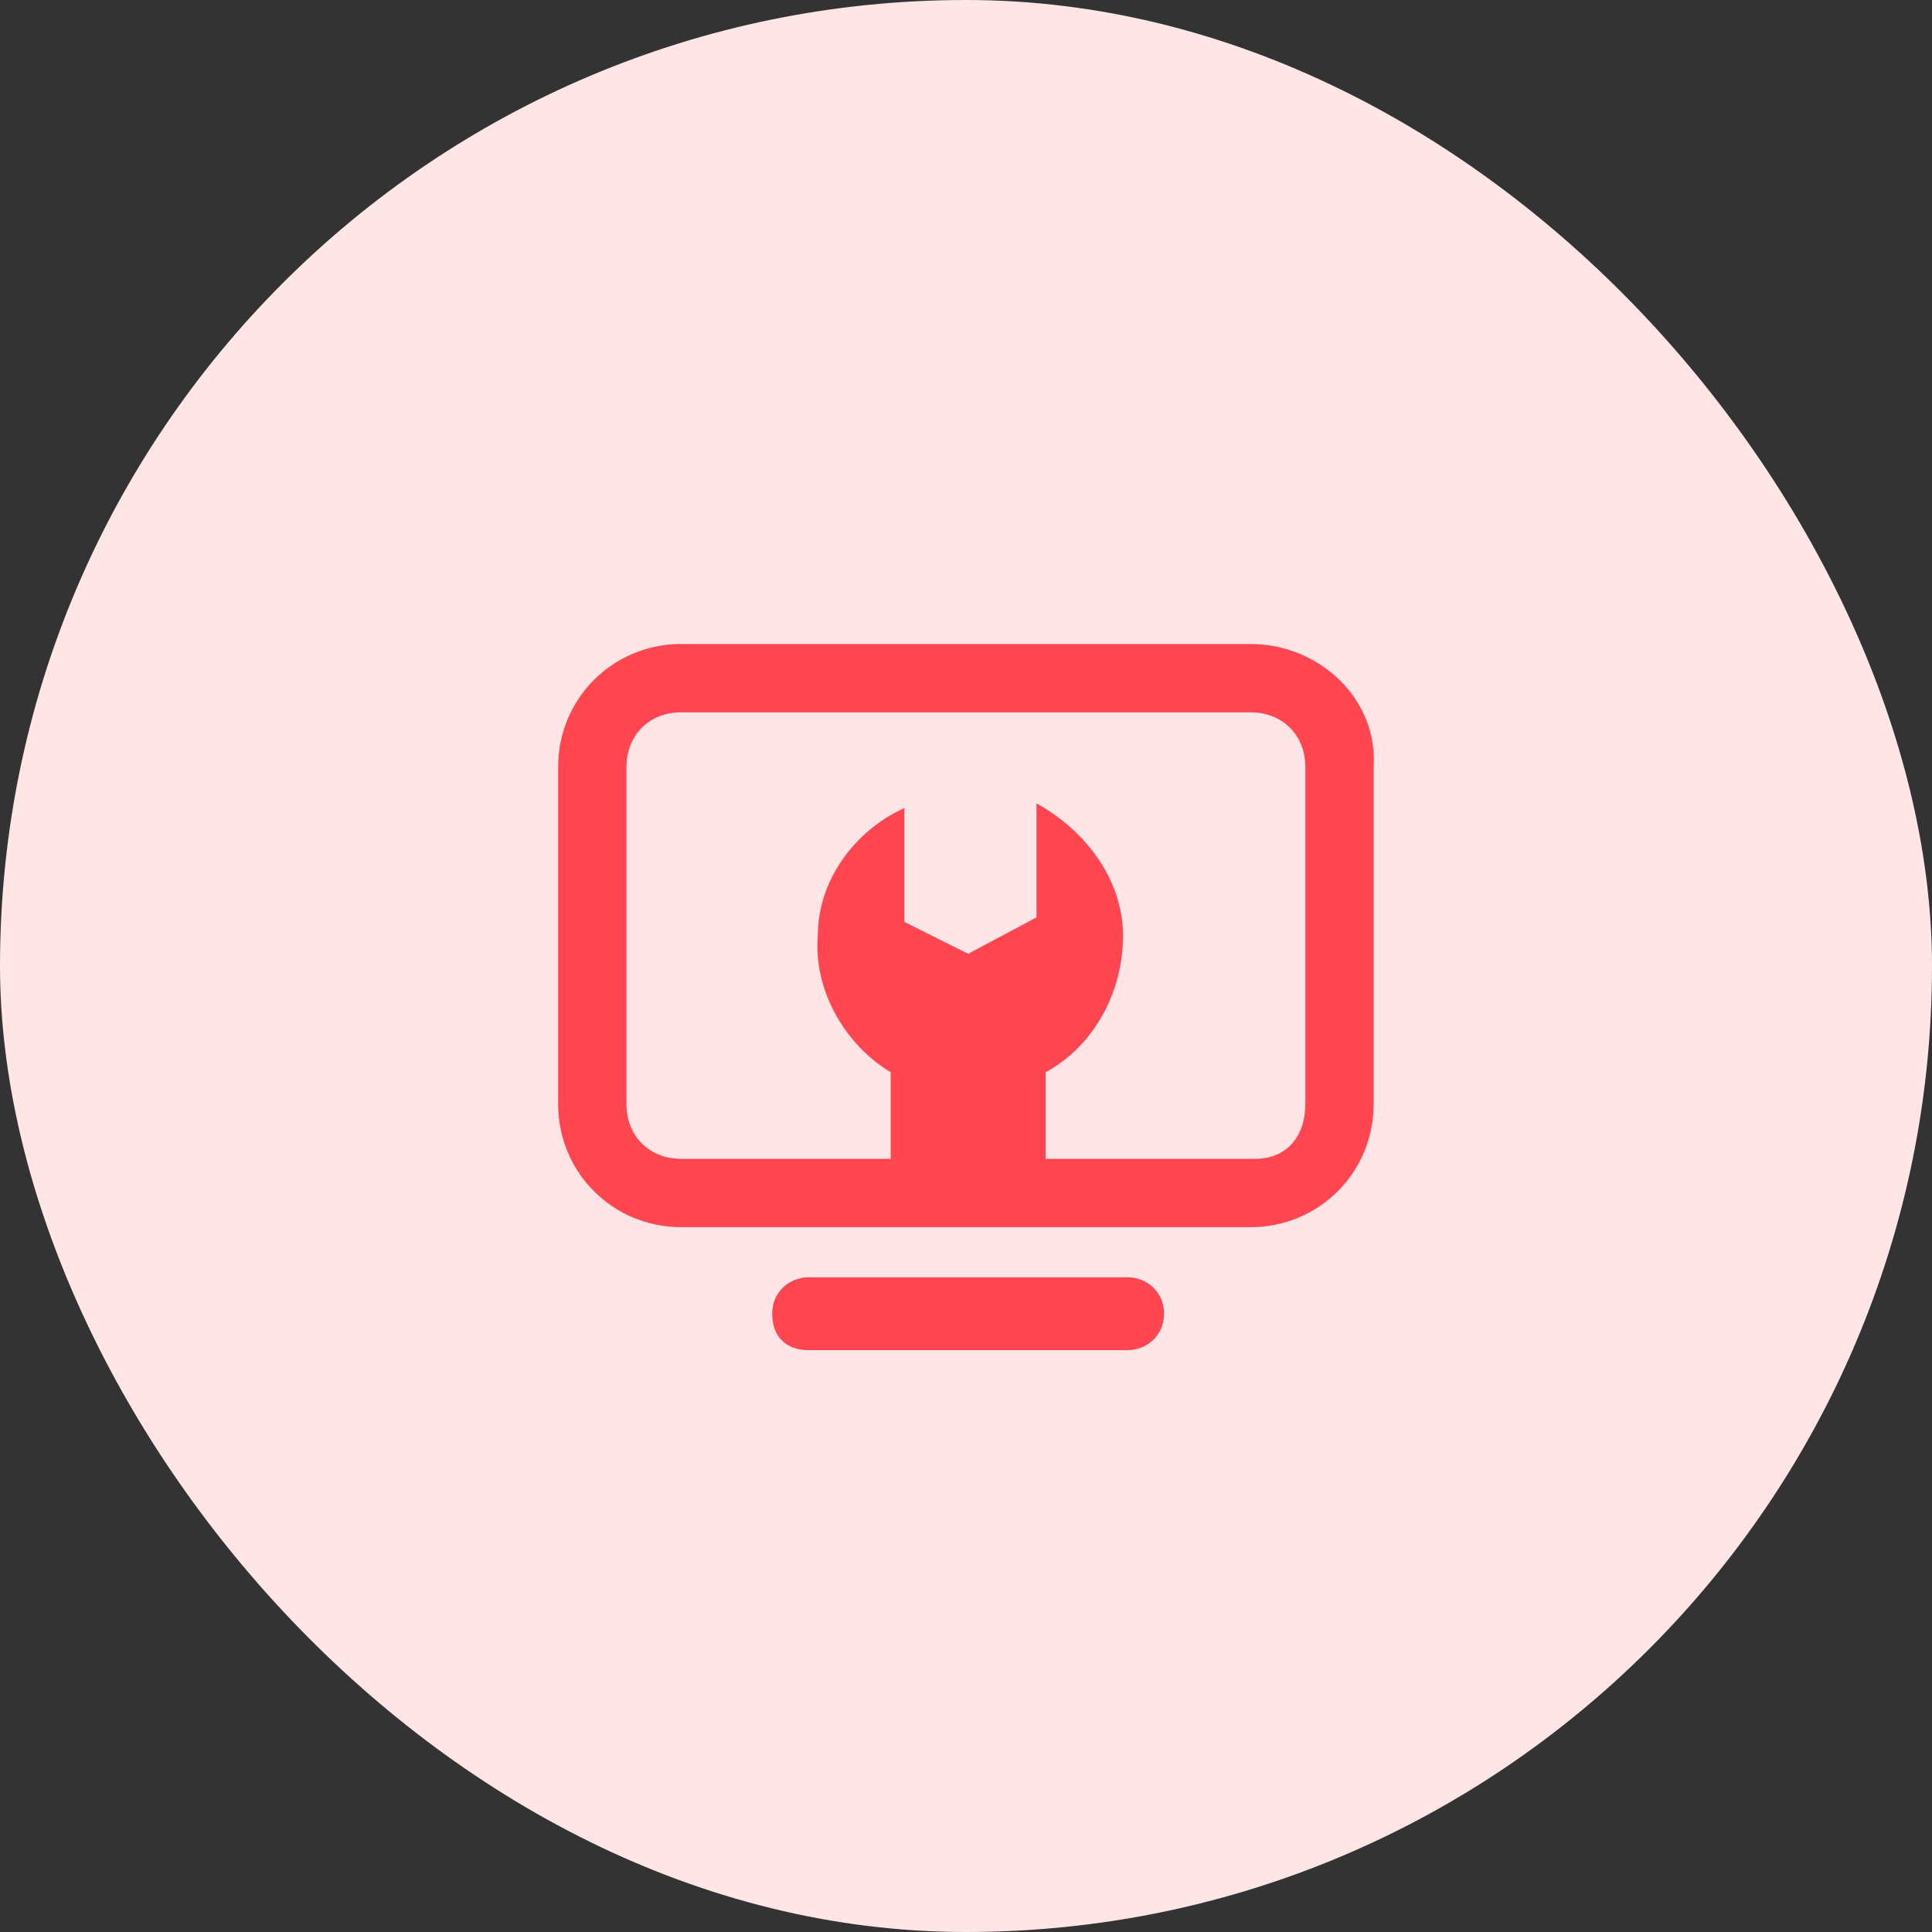 <svg xmlns="http://www.w3.org/2000/svg" width="45" height="45" fill="none" viewBox="0 0 45 45">
    <rect x="0" y="0" width="45" height="45" fill="#333333" stroke="none"/>
    <rect width="45" height="45" fill="#FFE5E6" rx="22.5"/>
    <path fill="#FF4651" d="M29.13 15H15.864C14.273 15 13 16.273 13 17.865v7.852c0 1.592 1.273 2.866 2.865 2.866H29.13c1.592 0 2.865-1.274 2.865-2.866v-7.852C32.1 16.273 30.721 15 29.13 15zm1.273 10.717c0 .743-.425 1.274-1.168 1.274h-4.88v-2.016c1.166-.637 1.803-1.91 1.803-3.184 0-1.273-.849-2.44-2.016-3.077v2.653l-1.592.849-1.485-.743V18.82c-1.168.53-2.017 1.698-2.017 2.971-.106 1.274.637 2.547 1.698 3.184v2.016h-4.88c-.744 0-1.274-.53-1.274-1.274v-7.852c0-.743.53-1.273 1.273-1.273H29.13c.743 0 1.274.53 1.274 1.273v7.852zM26.263 29.75h-7.428c-.424 0-.849.318-.849.849 0 .53.319.849.85.849h7.427c.425 0 .85-.319.85-.85 0-.53-.425-.848-.85-.848z"/>
</svg>
